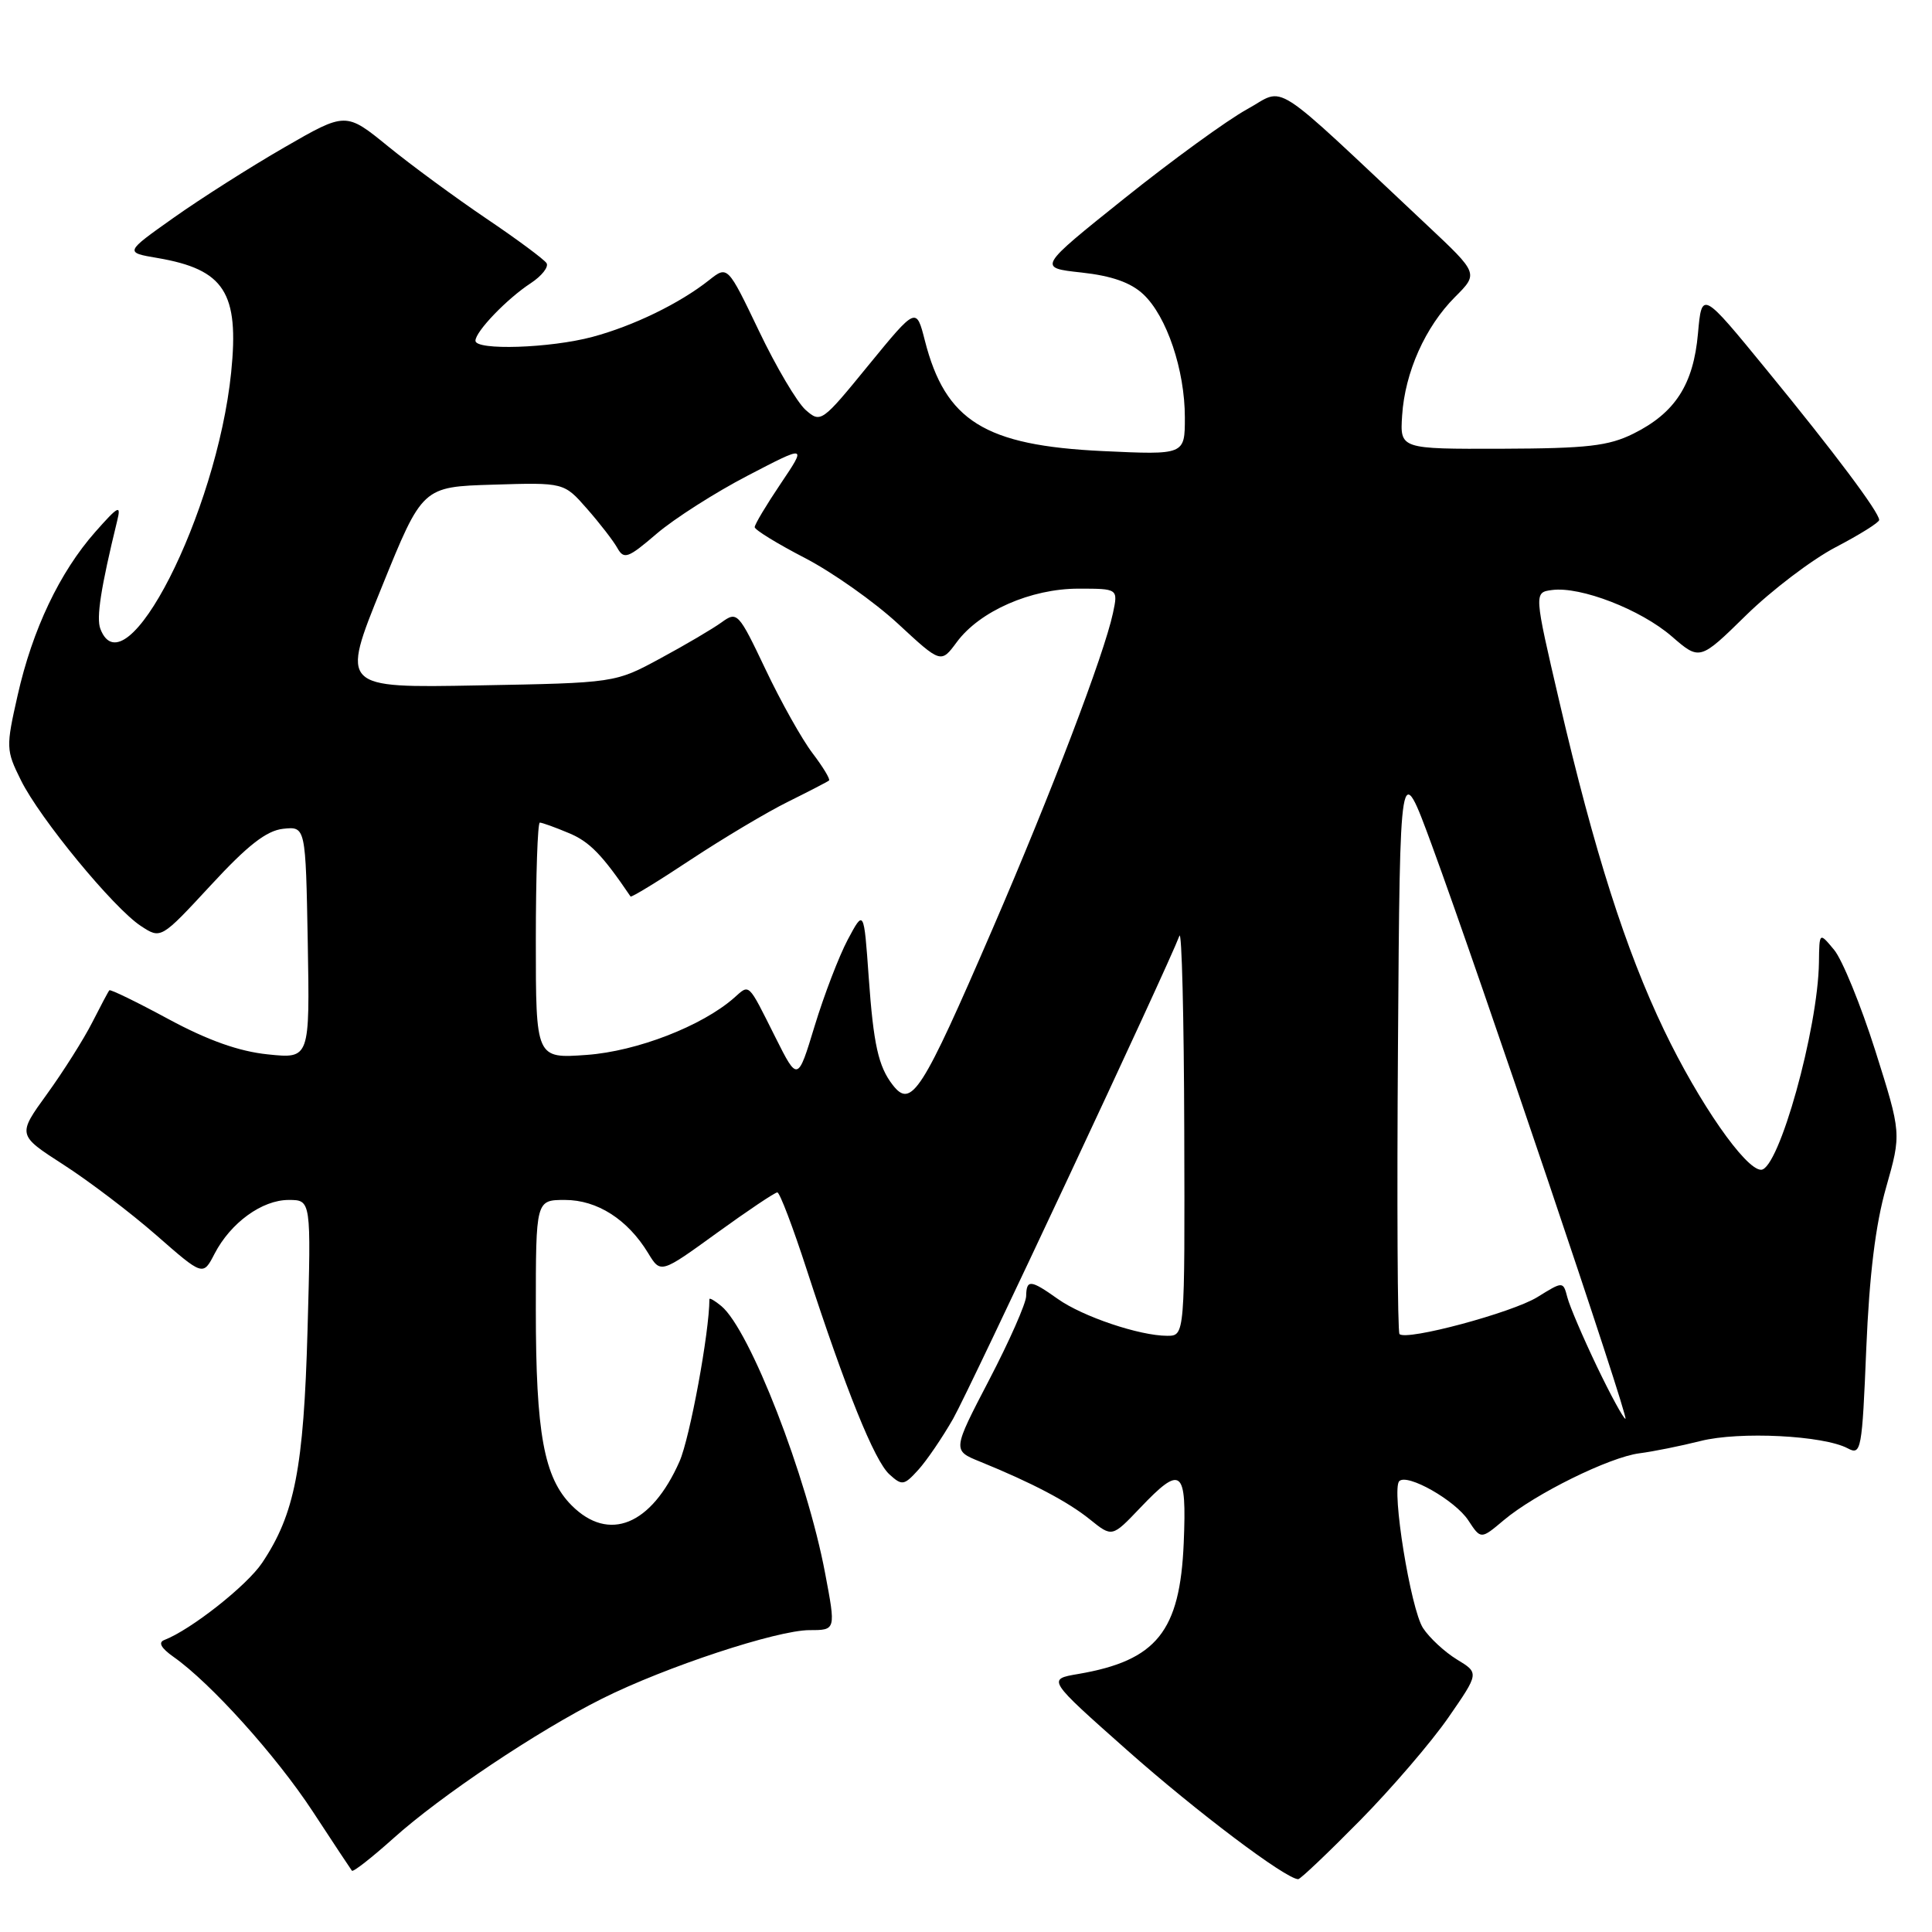 <?xml version="1.0" encoding="UTF-8" standalone="no"?>
<!DOCTYPE svg PUBLIC "-//W3C//DTD SVG 1.1//EN" "http://www.w3.org/Graphics/SVG/1.1/DTD/svg11.dtd" >
<svg xmlns="http://www.w3.org/2000/svg" xmlns:xlink="http://www.w3.org/1999/xlink" version="1.1" viewBox="0 0 256 256">
 <g >
 <path fill="currentColor"
d=" M 180.18 241.25 C 184.38 236.99 189.66 230.84 191.91 227.59 C 196.00 221.68 196.00 221.68 193.05 219.89 C 191.43 218.90 189.41 217.03 188.56 215.73 C 186.92 213.23 184.35 197.32 185.41 196.26 C 186.47 195.20 192.82 198.80 194.56 201.46 C 196.22 203.99 196.22 203.99 199.26 201.43 C 203.42 197.93 213.26 193.08 217.23 192.57 C 219.03 192.34 222.67 191.61 225.33 190.94 C 230.47 189.64 241.64 190.20 244.85 191.92 C 246.61 192.86 246.74 192.16 247.29 178.71 C 247.70 168.93 248.51 162.27 249.92 157.34 C 251.95 150.19 251.95 150.19 248.48 139.20 C 246.56 133.16 244.11 127.16 243.03 125.86 C 241.07 123.50 241.07 123.50 241.02 127.50 C 240.90 136.33 235.70 155.00 233.35 155.00 C 231.28 155.00 225.10 146.10 220.50 136.50 C 215.40 125.86 211.26 112.87 206.63 93.00 C 203.25 78.50 203.25 78.50 205.66 78.18 C 209.43 77.68 217.39 80.76 221.50 84.31 C 225.23 87.54 225.23 87.54 231.37 81.52 C 234.75 78.21 240.09 74.15 243.25 72.50 C 246.41 70.85 249.00 69.23 249.00 68.90 C 249.00 67.89 243.10 60.00 234.09 49.01 C 225.50 38.51 225.50 38.51 224.99 44.19 C 224.39 50.95 221.97 54.71 216.44 57.46 C 213.13 59.10 210.34 59.42 199.00 59.46 C 185.50 59.50 185.50 59.50 185.79 55.05 C 186.16 49.33 188.86 43.30 192.79 39.36 C 195.91 36.24 195.91 36.24 189.13 29.87 C 167.86 9.90 170.50 11.60 165.22 14.49 C 162.62 15.92 155.32 21.22 149.00 26.28 C 137.50 35.48 137.50 35.48 143.30 36.11 C 147.32 36.55 149.84 37.44 151.50 39.00 C 154.60 41.91 157.00 49.04 157.00 55.32 C 157.00 60.28 157.00 60.28 146.11 59.77 C 130.49 59.03 125.27 55.78 122.55 45.13 C 121.41 40.66 121.41 40.66 115.09 48.38 C 108.89 55.98 108.75 56.08 106.74 54.31 C 105.62 53.31 102.83 48.60 100.56 43.84 C 96.41 35.18 96.41 35.18 93.96 37.12 C 90.06 40.21 83.92 43.19 78.50 44.64 C 72.90 46.14 63.00 46.46 63.00 45.15 C 63.00 43.93 67.17 39.59 70.32 37.53 C 71.78 36.57 72.73 35.37 72.42 34.87 C 72.11 34.38 68.52 31.71 64.44 28.96 C 60.36 26.20 54.50 21.90 51.42 19.39 C 45.82 14.83 45.82 14.83 37.66 19.54 C 33.17 22.13 26.58 26.32 23.01 28.85 C 16.51 33.45 16.51 33.45 20.89 34.19 C 29.74 35.71 31.71 38.77 30.63 49.35 C 28.71 68.08 16.57 91.87 13.30 83.33 C 12.74 81.87 13.36 77.89 15.53 69.00 C 16.07 66.82 15.69 67.01 12.61 70.50 C 7.91 75.83 4.30 83.41 2.34 92.12 C 0.78 99.01 0.79 99.40 2.77 103.38 C 5.27 108.45 15.06 120.34 18.67 122.70 C 21.32 124.44 21.32 124.44 27.93 117.30 C 32.82 112.00 35.30 110.07 37.51 109.82 C 40.50 109.50 40.50 109.50 40.78 124.89 C 41.05 140.29 41.05 140.29 35.49 139.71 C 31.67 139.32 27.56 137.86 22.33 135.04 C 18.15 132.78 14.62 131.06 14.49 131.22 C 14.35 131.37 13.33 133.30 12.21 135.50 C 11.09 137.70 8.41 141.95 6.24 144.95 C 2.30 150.39 2.30 150.39 8.40 154.32 C 11.76 156.48 17.29 160.68 20.70 163.66 C 26.90 169.09 26.90 169.09 28.43 166.13 C 30.56 162.02 34.72 159.00 38.25 159.00 C 41.23 159.00 41.23 159.00 40.75 176.25 C 40.24 194.56 39.05 200.64 34.73 207.09 C 32.71 210.11 25.28 215.96 21.77 217.31 C 20.93 217.63 21.34 218.38 23.00 219.55 C 27.92 223.01 36.58 232.63 41.42 240.00 C 44.12 244.13 46.47 247.67 46.63 247.88 C 46.79 248.09 49.25 246.16 52.11 243.60 C 58.39 237.95 71.24 229.35 79.78 225.08 C 88.17 220.88 102.96 216.00 107.28 216.00 C 110.76 216.00 110.76 216.00 109.33 208.45 C 106.92 195.64 99.36 176.20 95.58 173.06 C 94.71 172.34 94.00 171.93 94.00 172.15 C 94.00 176.51 91.41 190.54 90.04 193.65 C 86.30 202.11 80.67 204.40 75.75 199.48 C 72.08 195.80 71.00 189.93 71.00 173.56 C 71.00 159.00 71.00 159.00 74.87 159.00 C 79.13 159.00 83.17 161.58 85.88 166.04 C 87.54 168.77 87.54 168.77 94.98 163.38 C 99.07 160.42 102.68 158.00 103.00 158.00 C 103.32 158.00 105.07 162.61 106.90 168.25 C 112.07 184.15 115.87 193.57 117.85 195.36 C 119.53 196.89 119.79 196.84 121.69 194.75 C 122.81 193.51 124.88 190.47 126.29 188.00 C 128.51 184.10 154.75 128.10 156.28 124.00 C 156.59 123.17 156.88 134.76 156.92 149.75 C 157.00 177.00 157.00 177.00 154.66 177.00 C 151.00 177.00 143.45 174.45 140.17 172.12 C 136.55 169.55 136.01 169.50 135.97 171.75 C 135.95 172.71 133.75 177.70 131.07 182.84 C 126.20 192.19 126.20 192.19 129.85 193.67 C 136.71 196.46 141.50 198.97 144.43 201.34 C 147.36 203.70 147.36 203.70 151.03 199.85 C 156.56 194.03 157.26 194.59 156.85 204.43 C 156.36 216.18 153.26 220.03 142.88 221.81 C 138.75 222.51 138.75 222.51 149.35 231.91 C 158.53 240.05 170.39 248.99 172.02 249.00 C 172.31 249.00 175.98 245.51 180.18 241.25 Z  M 211.59 181.05 C 209.76 177.22 208.00 173.12 207.69 171.93 C 207.12 169.76 207.12 169.76 203.70 171.88 C 200.35 173.94 186.36 177.70 185.44 176.77 C 185.18 176.52 185.09 159.25 185.24 138.40 C 185.50 100.50 185.50 100.50 189.73 112.00 C 196.07 129.26 215.90 188.00 215.38 188.00 C 215.13 188.00 213.42 184.87 211.59 181.05 Z  M 118.28 143.75 C 116.39 141.31 115.74 138.39 115.11 129.50 C 114.47 120.50 114.47 120.50 112.33 124.51 C 111.16 126.72 109.19 131.86 107.95 135.93 C 105.70 143.34 105.70 143.34 102.73 137.42 C 99.05 130.08 99.36 130.37 97.26 132.23 C 93.01 135.96 84.39 139.30 77.75 139.78 C 71.00 140.27 71.00 140.27 71.00 124.63 C 71.00 116.04 71.24 109.00 71.53 109.00 C 71.82 109.00 73.56 109.62 75.38 110.39 C 78.13 111.53 79.81 113.27 83.55 118.79 C 83.65 118.95 87.25 116.75 91.53 113.91 C 95.82 111.08 101.61 107.62 104.41 106.24 C 107.21 104.85 109.66 103.58 109.85 103.42 C 110.04 103.26 109.06 101.64 107.67 99.81 C 106.27 97.98 103.47 92.98 101.44 88.70 C 97.85 81.15 97.68 80.97 95.62 82.46 C 94.45 83.31 90.80 85.46 87.50 87.24 C 81.50 90.49 81.50 90.49 63.33 90.82 C 45.16 91.16 45.16 91.16 50.57 77.83 C 55.97 64.50 55.97 64.50 65.35 64.22 C 74.73 63.93 74.73 63.93 77.78 67.41 C 79.46 69.32 81.27 71.66 81.80 72.61 C 82.68 74.17 83.21 73.98 87.01 70.72 C 89.35 68.72 94.77 65.26 99.08 63.02 C 106.90 58.95 106.90 58.95 103.45 64.08 C 101.55 66.90 100.00 69.49 100.00 69.85 C 100.01 70.21 102.99 72.04 106.64 73.93 C 110.29 75.82 115.84 79.74 118.98 82.64 C 124.68 87.92 124.68 87.92 126.78 85.08 C 129.81 80.98 136.60 78.00 142.90 78.00 C 148.16 78.00 148.16 78.00 147.47 81.25 C 146.30 86.72 139.30 105.08 131.54 123.03 C 122.12 144.83 120.76 146.96 118.28 143.75 Z "/>
</g>
</svg>